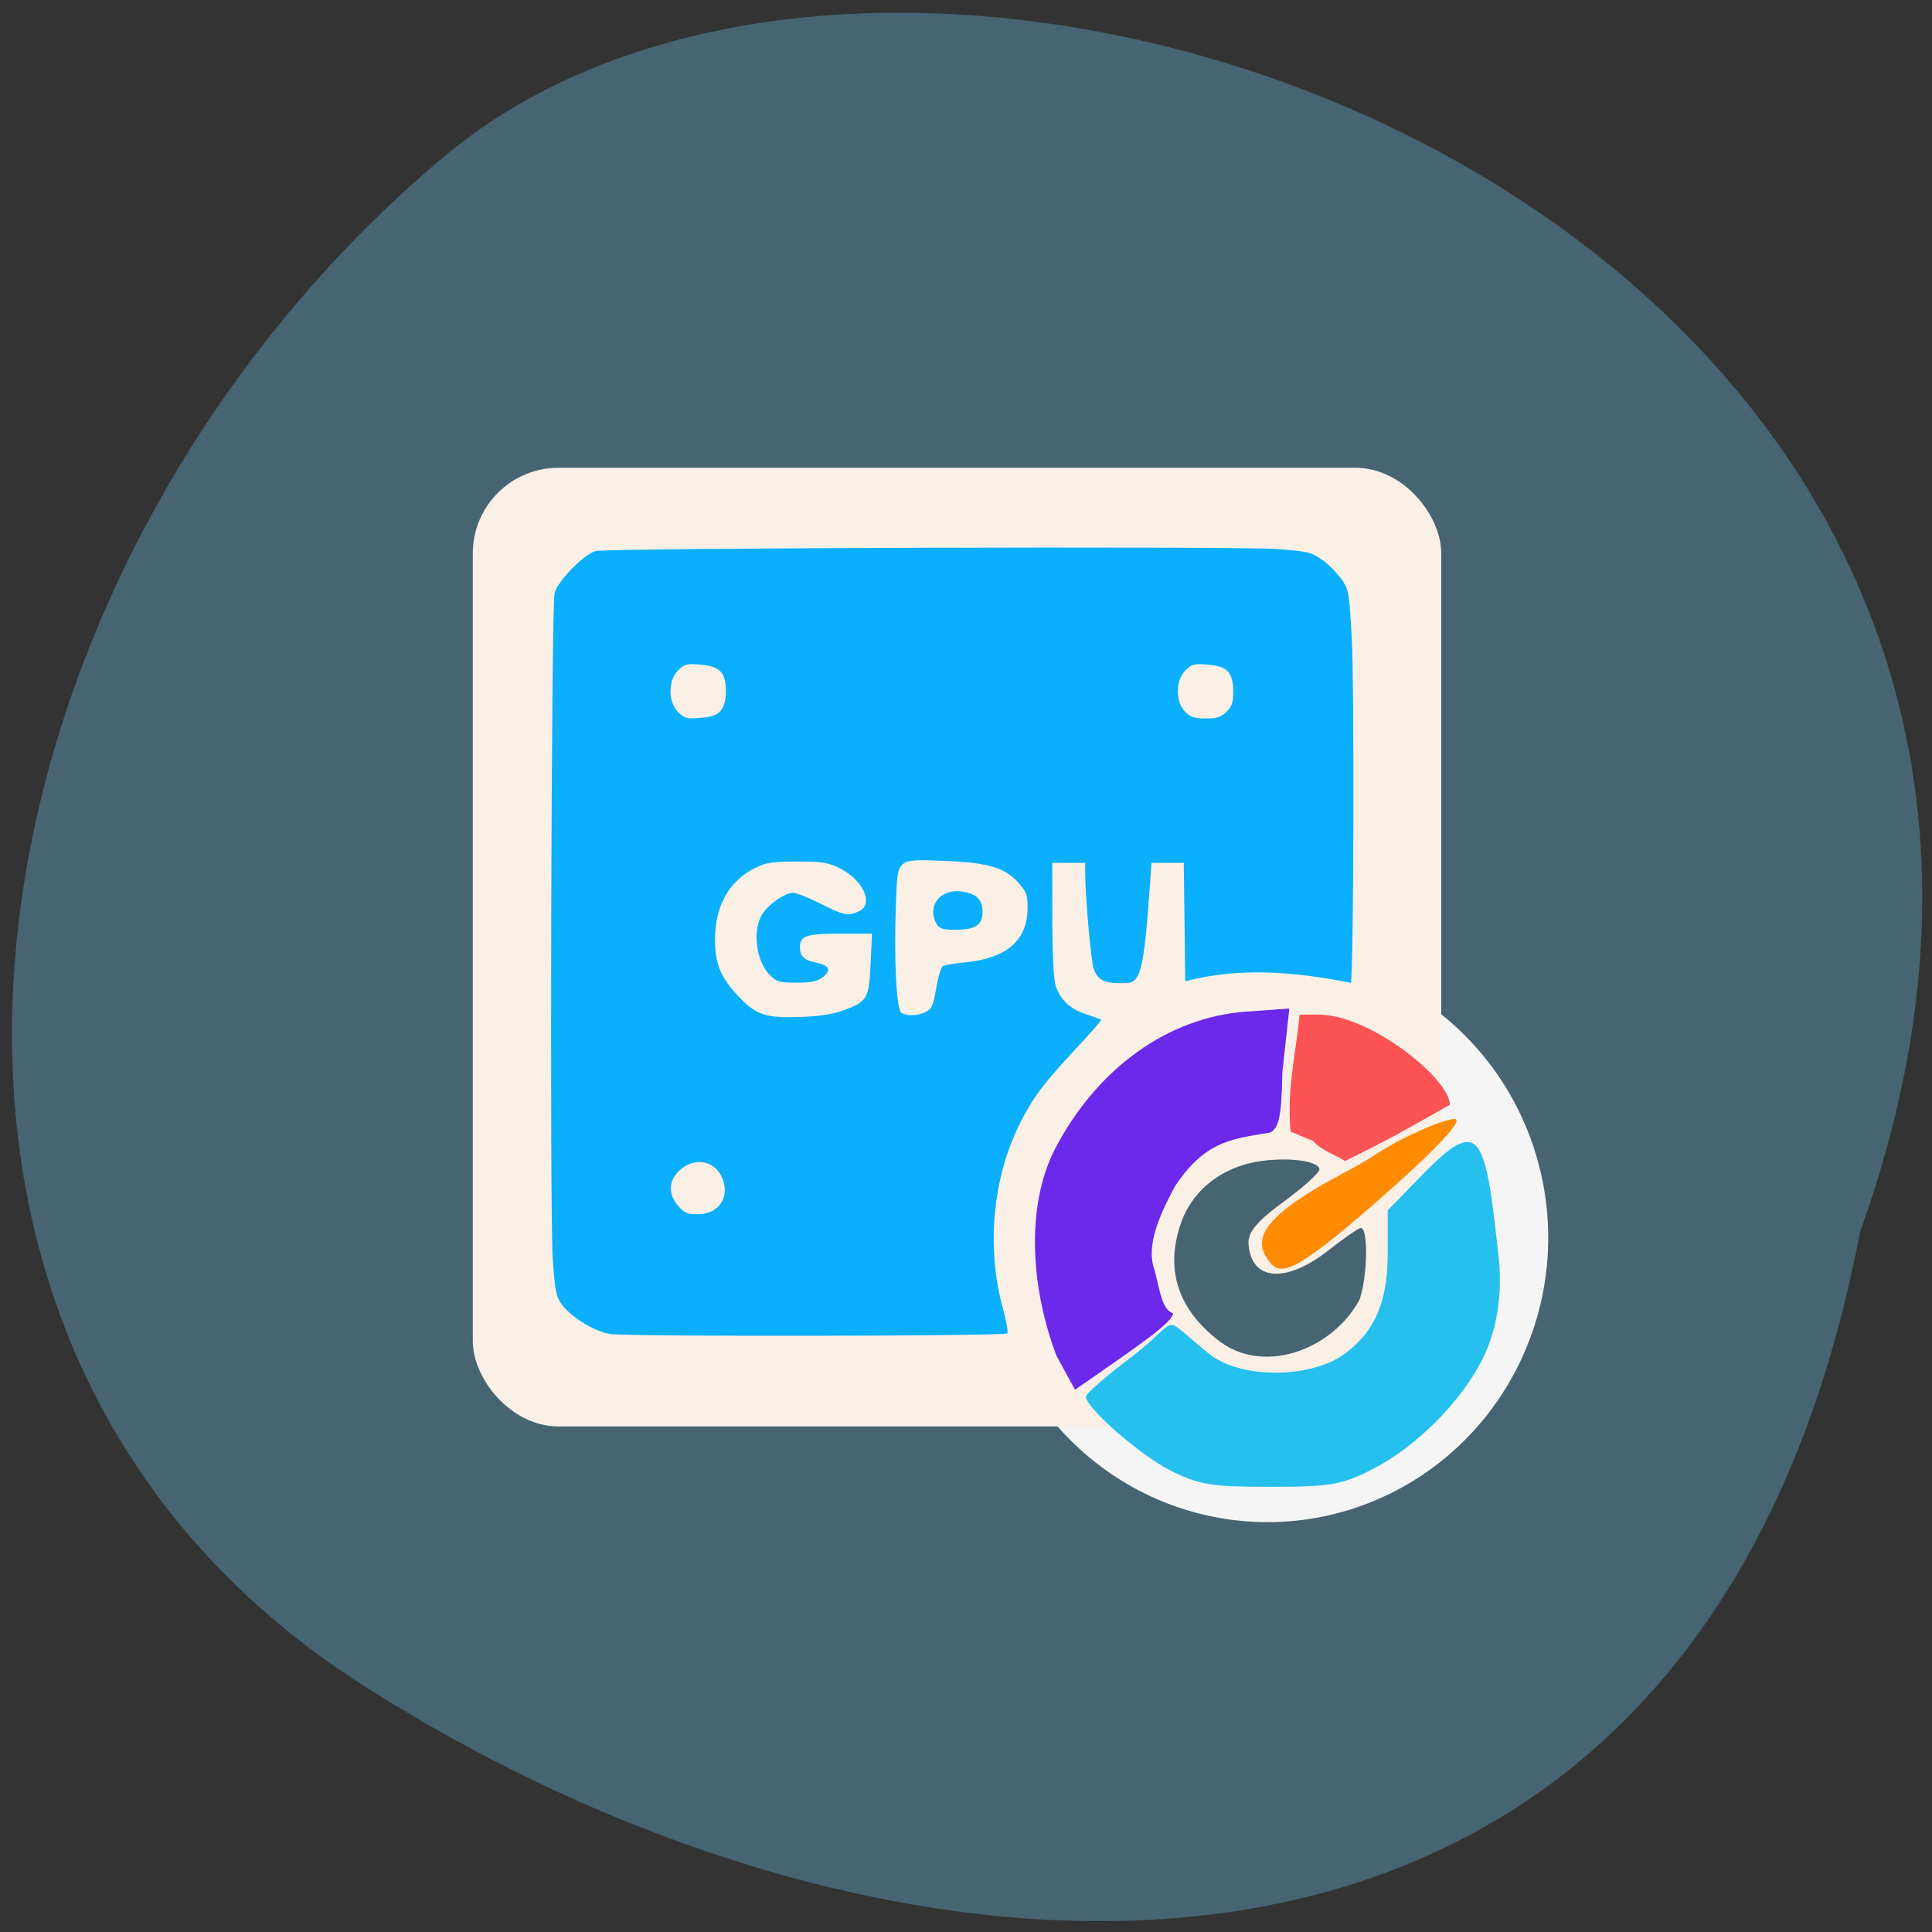 <svg xmlns="http://www.w3.org/2000/svg" viewBox="0 0 256 256"><rect x="0" y="0" width="256" height="256" fill="#333333" stroke="none"/><defs><clipPath><path d="M 0,64 H64 V128 H0 z"/></clipPath></defs><g fill="#483d8b" color="#000"><path d="m 246.81 162.72 c 47.8 -133.41 -123.97 -198.28 -188.51 -143.97 -64.53 54.31 -83.85 157.89 -10.758 204.72 73.09 46.832 177.85 52.56 199.27 -60.767 z" fill="#476473" transform="matrix(0.995 0 0 0.99 0.887 2.138)"/></g><path d="m 221.92 174.14 a 44.06 42.25 0 1 1 -0.001 -0.01" transform="matrix(0.844 0 0 0.892 17.677 5.078)" fill="#f5f5f5"/><g transform="matrix(0.793 0 0 0.814 16.464 13.428)"><rect width="161.82" height="156.05" x="58.24" y="59.652" ry="13.928" rx="14.304" fill="#faf0e6"/><path d="m 81.15 200.65 c -2.595 -0.429 -6.325 -2.625 -7.942 -4.676 -1.025 -1.301 -1.201 -2.111 -1.605 -7.404 -0.526 -6.892 -0.254 -106.09 0.298 -108.49 0.435 -1.899 4.885 -6.356 6.866 -6.876 1.921 -0.504 106.89 -0.804 113.77 -0.325 5.157 0.36 5.789 0.502 7.548 1.698 1.056 0.718 2.516 2.126 3.244 3.129 1.281 1.764 1.339 2.075 1.773 9.52 0.439 7.542 0.341 51.738 -0.114 56.28 -9.41 -1.856 -18.912 -2.576 -27.702 -0.255 l -0.124 -9.643 l -0.124 -9.643 h -2.699 h -2.699 l -0.28 3.879 c -0.958 13.261 -1.525 15.588 -3.823 15.678 -3.661 0.144 -4.883 -0.378 -5.56 -2.373 -0.455 -1.344 -1.404 -11.762 -1.413 -15.521 l -0.004 -1.663 h -2.749 h -2.749 l 0.003 8.978 c 0.001 5.076 0.219 9.749 0.501 10.752 0.677 2.411 2.397 4.045 5.184 4.925 1.282 0.405 2.408 0.8 2.5 0.877 0.093 0.077 -1.84 2.231 -4.296 4.786 -5.175 5.384 -7.05 7.809 -9.147 11.802 -4.701 8.97 -5.818 20.437 -2.969 30.485 0.571 2.01 0.885 3.809 0.698 3.99 -0.469 0.454 -63.66 0.545 -66.38 0.095 z m 17.679 -20.388 c 1.529 -1.164 1.932 -3.035 1.078 -5.01 -1.238 -2.868 -4.656 -3.46 -7.119 -1.234 -1.849 1.671 -1.937 3.818 -0.237 5.774 0.984 1.132 1.52 1.364 3.146 1.364 1.27 0 2.372 -0.314 3.132 -0.892 z m 21.457 -32.33 c 3.89 -1.418 4.141 -1.846 4.42 -7.552 l 0.24 -4.895 h -5.136 c -5.813 0 -6.908 0.345 -6.908 2.178 0 1.483 0.701 2.147 2.668 2.528 2.226 0.431 2.633 1.238 1.182 2.342 -0.977 0.744 -1.867 0.932 -4.406 0.932 -2.884 0 -3.303 -0.118 -4.483 -1.26 -2.424 -2.346 -2.969 -7.688 -1.041 -10.207 1.193 -1.559 3.688 -3.164 4.918 -3.164 0.546 0 2.616 0.798 4.599 1.774 3.882 1.909 4.598 2.05 6.394 1.259 2.608 -1.15 0.739 -5.174 -3.288 -7.083 -1.872 -0.887 -2.885 -1.038 -7 -1.038 -4.107 0 -5.13 0.151 -6.987 1.031 -4.412 2.091 -6.768 6.205 -6.75 11.784 0.012 3.776 0.935 5.992 3.707 8.902 3.171 3.329 4.641 3.808 10.946 3.571 2.97 -0.112 5.17 -0.462 6.926 -1.102 z m 13.682 0.286 c 0.953 -0.466 1.223 -1.076 1.701 -3.836 0.312 -1.805 0.807 -3.424 1.098 -3.599 0.292 -0.174 1.997 -0.457 3.79 -0.628 6.922 -0.66 10.379 -3.611 10.379 -8.859 0 -2.184 -0.178 -2.65 -1.59 -4.162 -2.276 -2.437 -5.096 -3.232 -12.386 -3.49 -8.05 -0.285 -7.724 -0.567 -8.02 7.04 -0.349 9 0.074 17.16 0.916 17.672 0.956 0.583 2.766 0.523 4.111 -0.135 z m -34.28 -49.07 c 0.553 -0.661 0.84 -1.729 0.84 -3.123 0 -3.048 -1 -4.072 -4.244 -4.333 -2.291 -0.184 -2.689 -0.085 -3.742 0.935 -1.693 1.638 -1.693 5.157 0 6.795 1.054 1.019 1.451 1.119 3.742 0.935 1.949 -0.156 2.765 -0.446 3.404 -1.21 z m 84.49 0.223 c 0.89 -0.861 1.125 -1.544 1.125 -3.276 0 -3.124 -0.98 -4.14 -4.244 -4.402 -2.291 -0.184 -2.689 -0.085 -3.742 0.935 -1.665 1.611 -1.693 5.157 -0.054 6.743 0.9 0.87 1.592 1.088 3.458 1.088 1.866 0 2.558 -0.218 3.458 -1.088 z" fill="#0ab0fe"/><g transform="matrix(1.022 0 0 1.009 -3.467 3.911)"><path d="m 155.84 198.57 c -4.093 -10.5 -5.241 -23.944 -0.255 -33.473 6.869 -12.98 18.462 -21.2 31.19 -22.11 l 7.104 -0.508 l -1.136 10.239 c -0.135 7.205 -0.561 8.903 -1.94 9.755 -5.924 1.033 -10.552 1.112 -15.642 8.722 -2.79 5.078 -4.725 9.894 -3.296 13.52 0.975 3.85 1.205 6.235 3 6.941 0 1.422 -5.87 5.355 -12.793 10.114 l -3.23 2.22 l -3 -5.421 z" fill="#6d29eb"/><path d="m 174.39 216.98 c -4.983 -2.483 -13.769 -10.08 -13.769 -11.9 0 -0.445 3.156 -3.168 7.01 -6.05 6.445 -4.816 6.122 -6.411 8.03 -5.03 1.143 0.828 4.209 3.561 5.518 4.496 5.34 3.811 16.51 3.605 21.889 -0.404 4.851 -3.616 6.89 -8.369 6.895 -16.08 l 0.005 -6.977 l 5.714 -5.788 c 9.478 -9.6 10.226 -6.454 12.409 13.283 0.65 5.873 -0.217 11.748 -2.625 16.5 -3.504 6.914 -10.966 14.275 -18.04 17.794 -5.082 2.528 -6.782 2.815 -16.679 2.815 -9.743 0 -11.64 -0.308 -16.361 -2.661 z" fill="#25c0ee"/><path d="m 194.08 162.32 c -0.591 -6.855 0.712 -11.54 1.484 -18.848 l 2.902 -0.021 c 8.607 -0.063 21.677 10.402 21.664 14.56 -8.566 4.776 -9.84 5.516 -17.17 9.09 -0.287 -0.45 -3.834 -1.634 -5.166 -3.23 z" fill="#fd5355"/></g><path d="m 183.39 202.11 c -7.239 -5.16 -9.564 -11.786 -6.836 -19.478 1.742 -4.911 6.01 -8.521 11.579 -9.794 4.913 -1.123 11.469 -0.554 11.574 1 0.037 0.543 -2.653 2.923 -5.977 5.287 -4.469 3.179 -5.998 4.969 -5.87 6.866 0.406 6.03 6.209 6.497 13.315 1.076 2.626 -2 5.069 -3.661 5.429 -3.684 1.285 -0.08 1.157 7.872 -0.189 11.665 -4.379 7.968 -15.507 12.189 -23.02 7.06 z" fill="#476473"/><path d="m 191.25 188.75 c -2.144 -2.812 -2.219 -5.929 8.06 -11.891 3.199 -1.856 6.944 -3.568 9.91 -5.498 4.319 -2.811 11.126 -5.625 12.985 -5.701 1.358 -0.056 -0.238 2.602 -12.827 13.363 -14.335 12.253 -16.289 12.139 -18.13 9.727 z" fill="#ff8c00"/><path d="m 135.59 133.64 c -1.42 -2.974 1.036 -5.617 4.624 -4.976 2.319 0.414 3.205 1.336 3.205 3.332 0 2.104 -1.228 2.864 -4.63 2.864 -2.123 0 -2.727 -0.23 -3.2 -1.22 z" fill="#0ab0fe"/></g></svg>